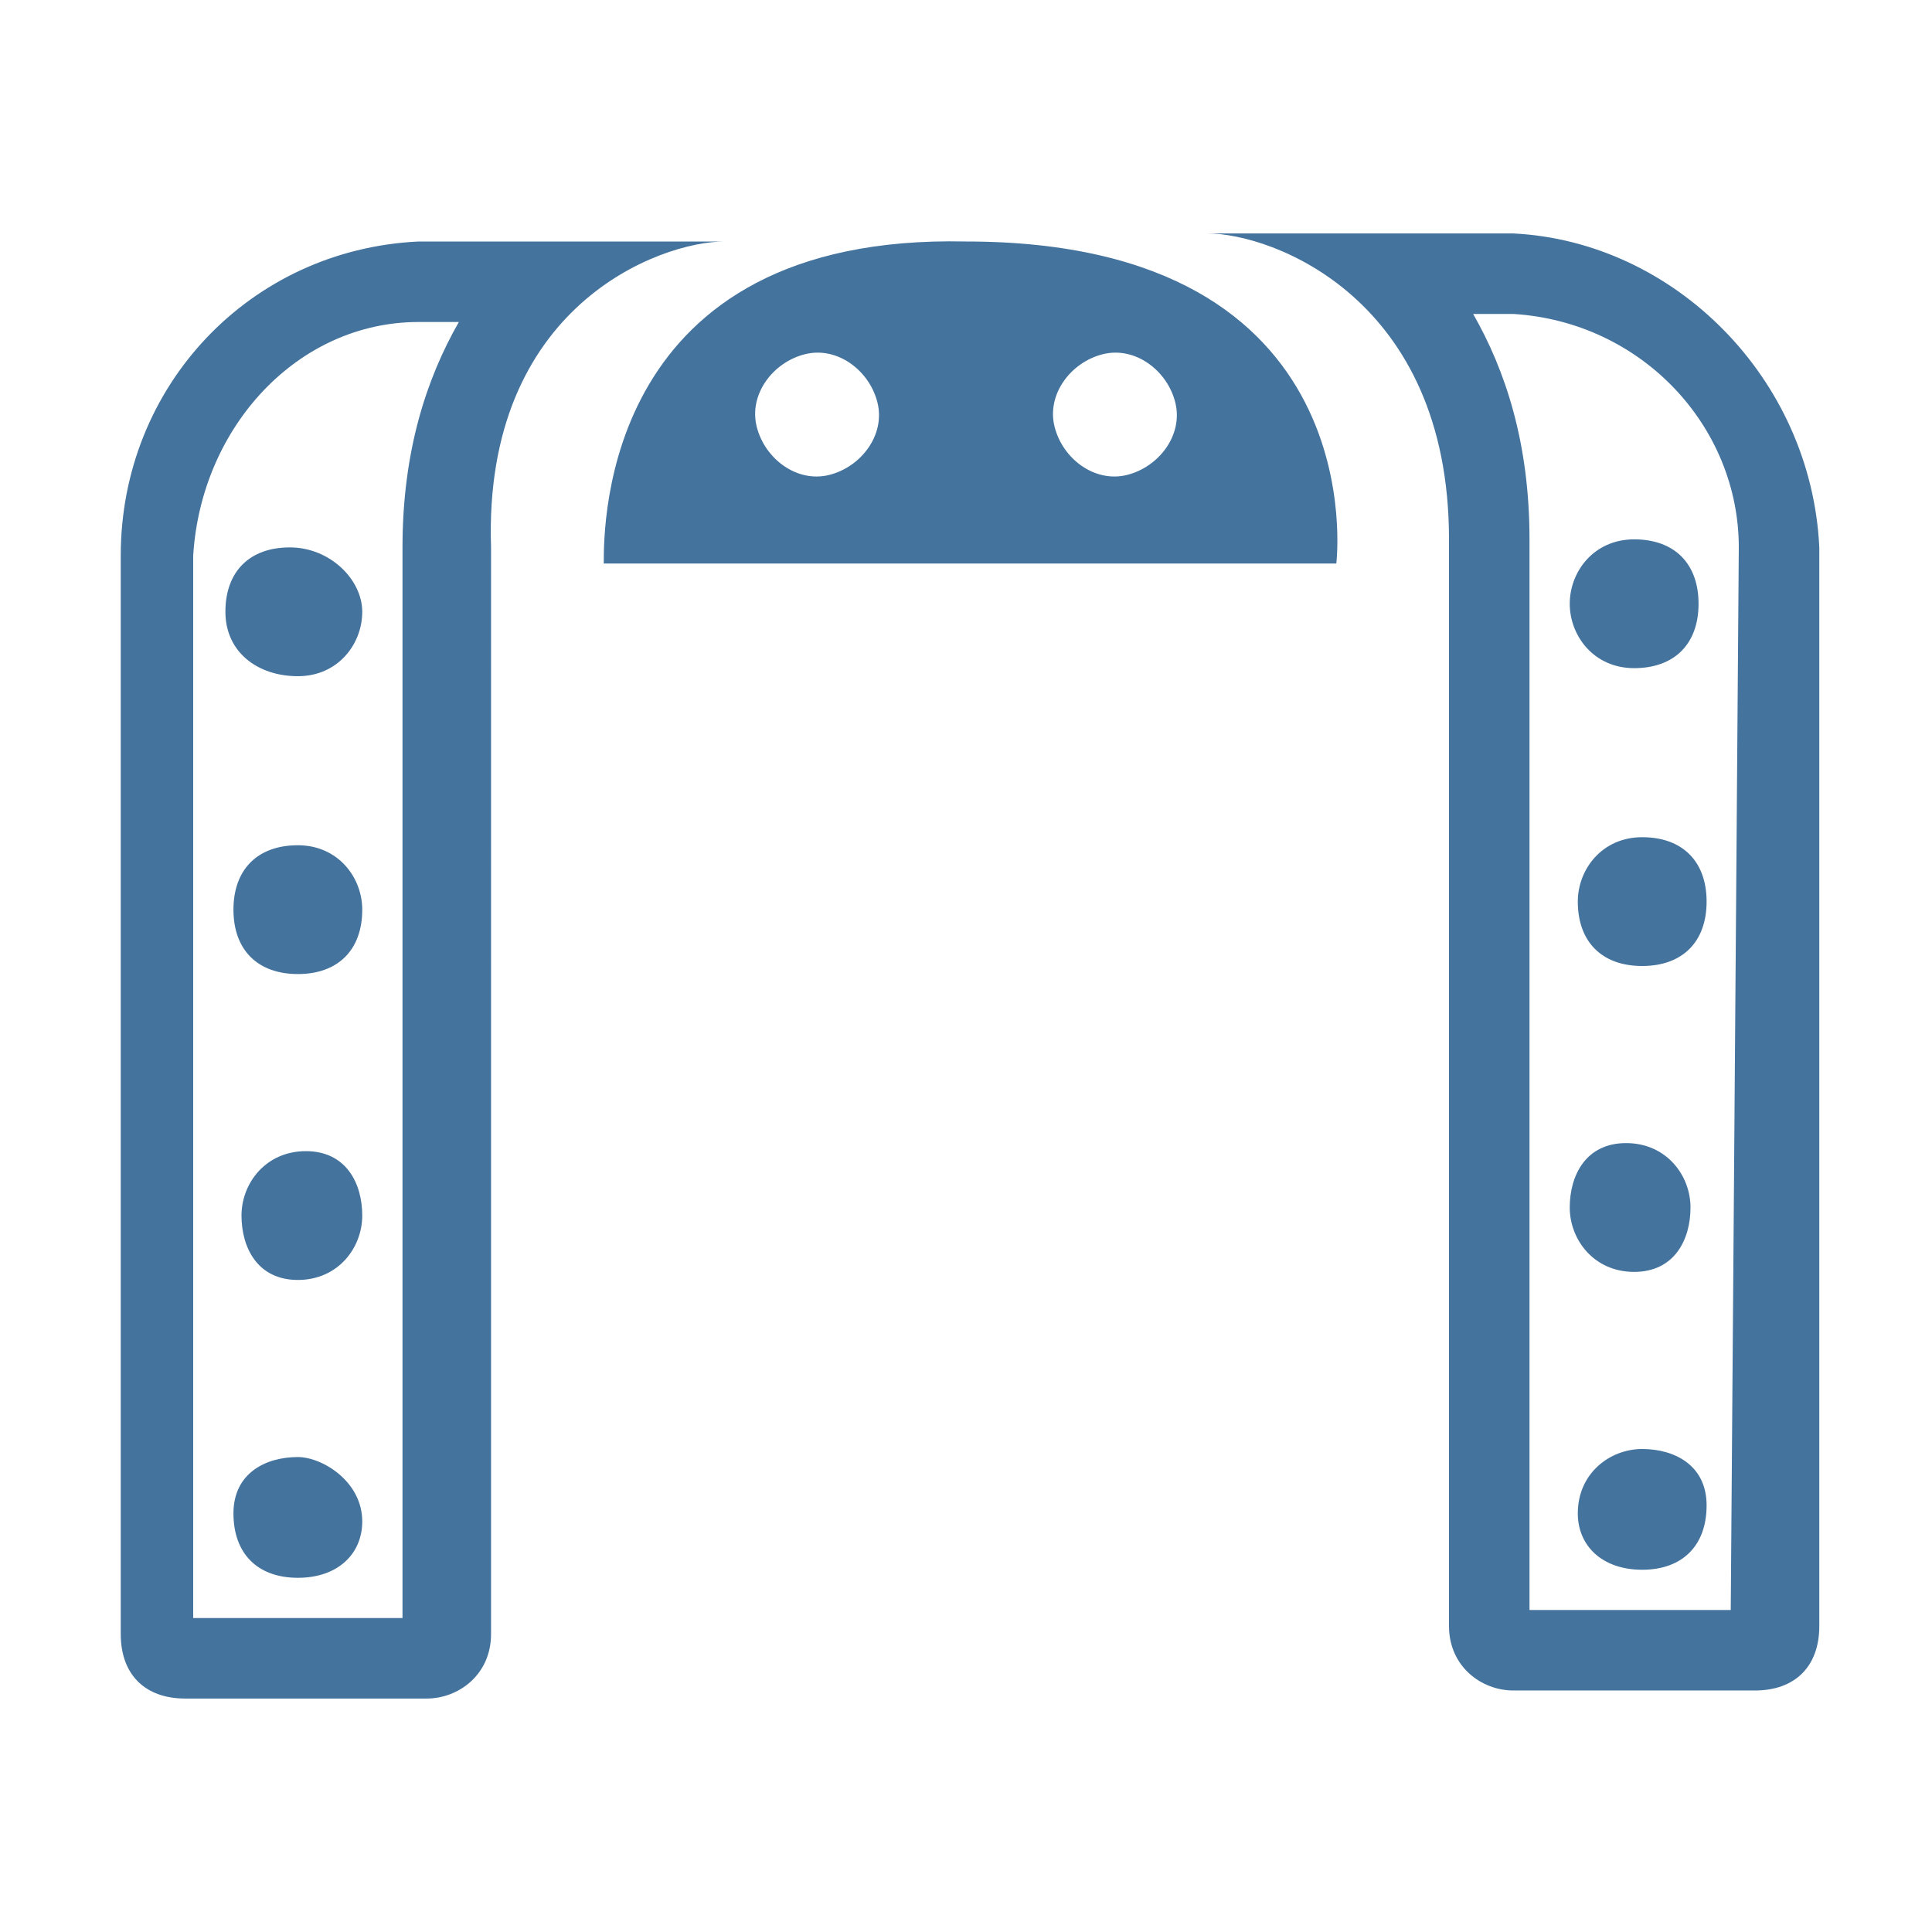<svg viewBox="0 0 24 24" fill="#44739e" xmlns="http://www.w3.org/2000/svg"><title>hue:gradient-lightstrip-wrap</title><desc>Source: https://github.com/arallsopp/hass-hue-icons</desc><path d="M5.2,3C3.1,3.1,1.5,4.8,1.5,6.9v13.4c0,0.5,0.3,0.8,0.8,0.8h3c0.4,0,0.8-0.3,0.8-0.8V6.8C6,3.8,8.2,3,9,3H5.2z M5,6.8v13.3 l-2.6,0V6.9C2.5,5.3,3.7,4,5.2,4h0.5C5.3,4.7,5,5.6,5,6.8z M4.5,18.9c0,0.4-0.3,0.7-0.8,0.7s-0.8-0.3-0.8-0.8s0.4-0.7,0.8-0.7 C4,18.1,4.5,18.4,4.5,18.9z M4.5,15.1c0,0.4-0.3,0.8-0.8,0.8S3,15.5,3,15.1c0-0.4,0.3-0.8,0.8-0.8S4.5,14.7,4.5,15.1z M4.5,11.3 c0,0.5-0.3,0.8-0.8,0.8s-0.8-0.3-0.8-0.8s0.3-0.8,0.8-0.8S4.5,10.9,4.5,11.3z M4.5,7.6c0,0.4-0.3,0.8-0.8,0.8S2.8,8.1,2.8,7.6 s0.3-0.8,0.8-0.8S4.5,7.2,4.5,7.6z M18.8,2.9H15c0.8,0,3,0.8,3,3.8v13.5c0,0.5,0.4,0.8,0.8,0.8h3c0.5,0,0.8-0.3,0.8-0.8V6.8 C22.5,4.7,20.8,3,18.8,2.9z M21.5,20H19V6.7c0-1.2-0.3-2.1-0.7-2.8h0.5c1.6,0.1,2.8,1.4,2.8,2.9L21.5,20z M21.2,18.7 c0,0.5-0.3,0.8-0.8,0.8s-0.8-0.3-0.8-0.7c0-0.5,0.4-0.8,0.8-0.8C20.8,18,21.2,18.2,21.2,18.7z M20.3,15.8c-0.5,0-0.8-0.4-0.8-0.8 c0-0.4,0.2-0.8,0.7-0.8S21,14.6,21,15C21,15.4,20.8,15.8,20.3,15.8z M21.2,11.2c0,0.5-0.3,0.8-0.8,0.8s-0.8-0.3-0.8-0.8 c0-0.4,0.3-0.8,0.8-0.8S21.2,10.7,21.2,11.2z M20.3,6.7c0.5,0,0.8,0.3,0.8,0.8s-0.3,0.8-0.8,0.8s-0.8-0.4-0.8-0.8 C19.5,7.1,19.8,6.7,20.3,6.7z M12,3C7.5,2.9,7.5,6.5,7.5,7h9.1C16.6,7,17.1,3,12,3z M10.3,5.9C9.9,6,9.5,5.7,9.4,5.3 C9.3,4.9,9.6,4.5,10,4.4c0.4-0.1,0.8,0.2,0.9,0.6C11,5.4,10.7,5.8,10.3,5.9z M14,5.9c-0.4,0.1-0.8-0.2-0.9-0.6s0.2-0.8,0.6-0.9 c0.4-0.1,0.8,0.2,0.9,0.6C14.7,5.4,14.4,5.8,14,5.9z"/></svg>